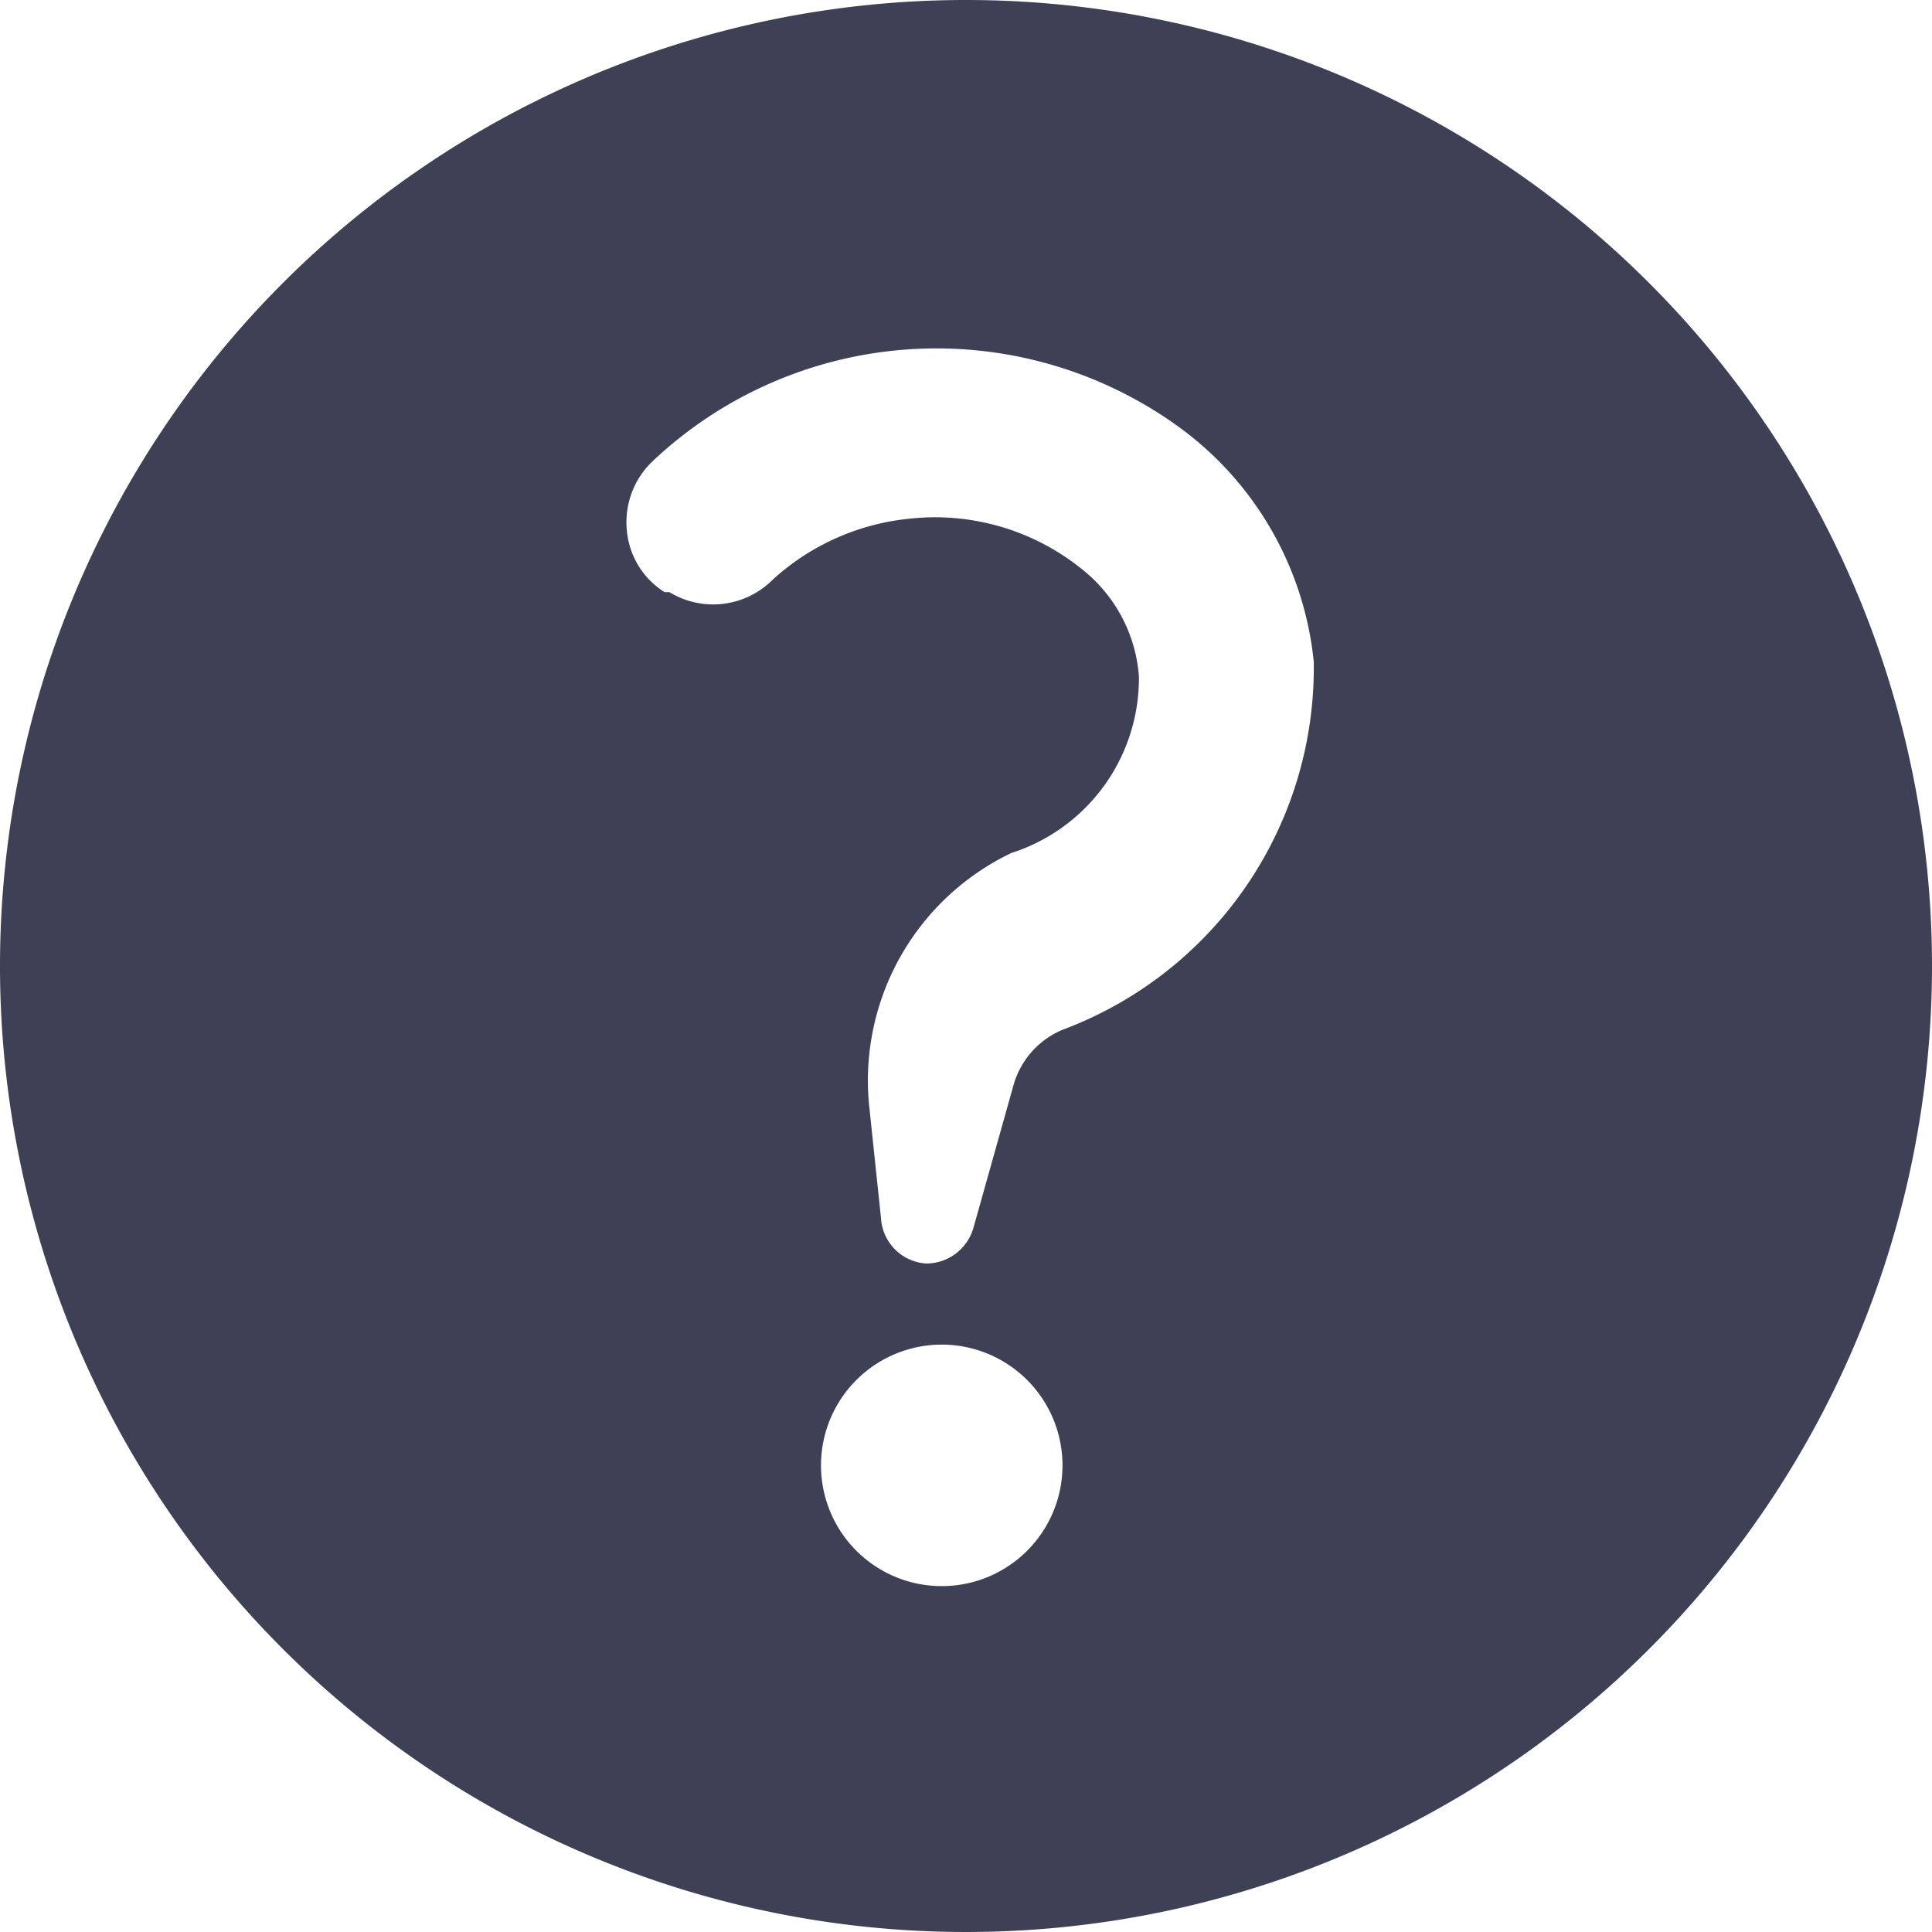 <?xml version="1.0" standalone="no"?><!DOCTYPE svg PUBLIC "-//W3C//DTD SVG 1.1//EN" "http://www.w3.org/Graphics/SVG/1.1/DTD/svg11.dtd"><svg class="icon" width="200px" height="200.00px" viewBox="0 0 1024 1024" version="1.1" xmlns="http://www.w3.org/2000/svg"><path d="M512 0a512 512 0 1 0 512 512A512 512 0 0 0 512 0z m8.192 837.12a64 64 0 1 1 39.424-81.408 64 64 0 0 1-39.424 81.408z m43.008-291.328a45.056 45.056 0 0 0-26.112 29.696l-20.992 74.752a26.112 26.112 0 0 1-25.088 19.456 25.6 25.6 0 0 1-24.064-24.064L460.8 587.264a133.632 133.632 0 0 1 75.264-135.168A97.28 97.28 0 0 0 603.648 358.4a79.872 79.872 0 0 0-29.696-56.32 123.904 123.904 0 0 0-92.16-27.136A125.952 125.952 0 0 0 409.6 307.2a44.544 44.544 0 0 1-54.784 6.656h-2.56a43.008 43.008 0 0 1-19.968-32.256 44.544 44.544 0 0 1 13.312-36.864 219.136 219.136 0 0 1 278.528-18.944 175.616 175.616 0 0 1 72.192 124.928 204.8 204.8 0 0 1-133.12 195.072z" fill="#3E4055" /></svg>